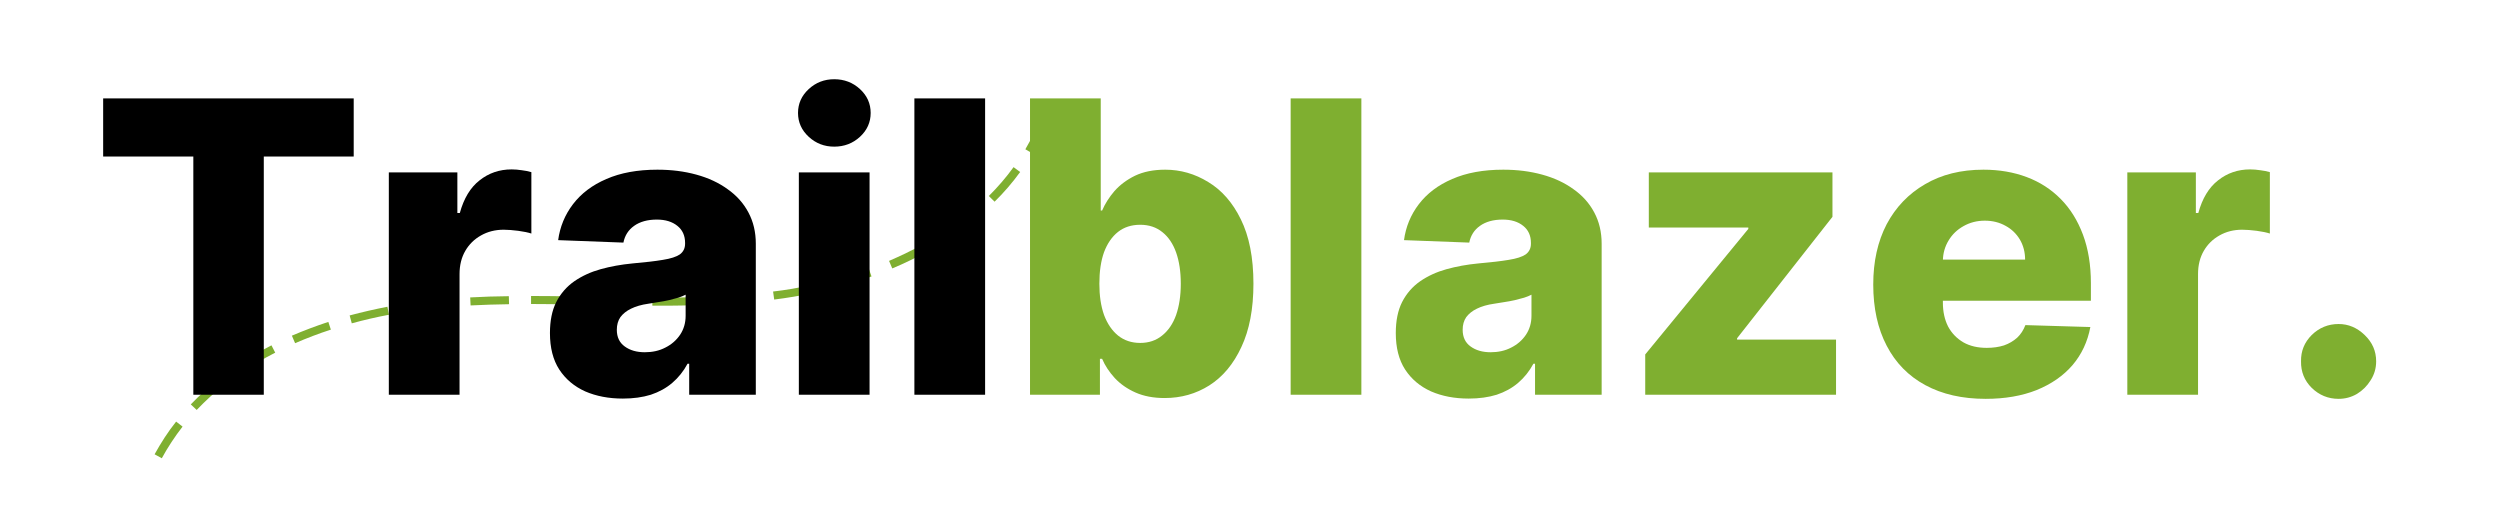 <svg xmlns="http://www.w3.org/2000/svg" xmlns:xlink="http://www.w3.org/1999/xlink" width="190" zoomAndPan="magnify" viewBox="0 0 142.5 30" height="40" preserveAspectRatio="xMidYMid meet" version="1.0"><defs><g/><clipPath id="205890e77d"><path d="M 8.812 6.559 L 59.621 6.559 L 59.621 26.156 L 8.812 26.156 Z M 8.812 6.559 " clip-rule="nonzero"/></clipPath></defs><g clip-path="url(#205890e77d)"><path fill="#7faf30" d="M 59.801 6.715 C 59.547 7.418 59.219 8.09 58.844 8.742 L 58.445 8.508 C 58.812 7.887 59.117 7.234 59.363 6.562 Z M 56.363 11.172 L 56.691 11.496 C 57.223 10.977 57.711 10.406 58.148 9.805 L 57.773 9.527 C 57.344 10.121 56.875 10.66 56.363 11.172 Z M 53.691 13.293 L 53.949 13.68 C 54.57 13.281 55.172 12.844 55.742 12.363 L 55.445 12.008 C 54.898 12.477 54.305 12.895 53.691 13.293 Z M 50.676 14.871 L 50.859 15.301 C 51.543 15.016 52.215 14.688 52.855 14.332 L 52.633 13.922 C 51.988 14.27 51.336 14.586 50.676 14.871 Z M 47.434 15.973 L 47.555 16.422 C 48.27 16.238 48.98 16.016 49.676 15.758 L 49.523 15.32 C 48.828 15.574 48.137 15.789 47.434 15.973 Z M 44.066 16.617 L 44.129 17.074 C 44.863 16.984 45.598 16.859 46.32 16.707 L 46.23 16.25 C 45.504 16.41 44.789 16.535 44.066 16.617 Z M 40.641 16.902 L 40.66 17.359 C 41.395 17.328 42.129 17.277 42.863 17.207 L 42.824 16.75 C 42.098 16.82 41.363 16.871 40.641 16.902 Z M 38.285 16.961 L 37.184 16.961 L 37.184 17.422 L 38.285 17.422 C 38.652 17.422 39.02 17.41 39.387 17.402 L 39.375 16.941 C 39.02 16.953 38.652 16.961 38.285 16.961 Z M 33.727 17.371 L 35.93 17.41 L 35.938 16.953 L 33.738 16.91 Z M 30.27 17.328 C 31.004 17.328 31.738 17.34 32.461 17.352 L 32.473 16.891 C 31.738 16.883 31.004 16.871 30.27 16.871 Z M 26.801 16.953 L 26.824 17.41 C 27.559 17.371 28.281 17.352 29.016 17.34 L 29.004 16.883 C 28.27 16.891 27.535 16.91 26.801 16.953 Z M 23.336 17.277 L 23.406 17.738 C 24.129 17.637 24.855 17.555 25.578 17.492 L 25.539 17.035 C 24.805 17.086 24.07 17.168 23.336 17.277 Z M 19.93 17.98 L 20.051 18.43 C 20.754 18.238 21.457 18.074 22.172 17.941 L 22.082 17.484 C 21.367 17.625 20.645 17.789 19.93 17.98 Z M 16.637 19.133 L 16.82 19.562 C 17.48 19.277 18.164 19.012 18.859 18.789 L 18.715 18.348 C 18.012 18.582 17.32 18.84 16.637 19.133 Z M 13.555 20.809 L 13.809 21.195 C 14.414 20.797 15.043 20.43 15.688 20.102 L 15.473 19.684 C 14.82 20.023 14.176 20.391 13.555 20.809 Z M 10.875 23.051 L 11.211 23.367 C 11.711 22.848 12.238 22.355 12.812 21.91 L 12.527 21.543 C 11.945 22.012 11.395 22.512 10.875 23.051 Z M 8.812 25.895 L 9.223 26.121 C 9.566 25.488 9.965 24.887 10.406 24.316 L 10.039 24.031 C 9.578 24.609 9.172 25.242 8.812 25.895 Z M 8.812 25.895 " fill-opacity="1" fill-rule="nonzero"/></g><g fill="#000000" fill-opacity="1"><g transform="translate(5.161, 22.5)"><g><path d="M 0.719 -13.578 L 0.719 -16.891 L 15 -16.891 L 15 -13.578 L 9.875 -13.578 L 9.875 0 L 5.859 0 L 5.859 -13.578 Z M 0.719 -13.578 "/></g></g></g><g fill="#000000" fill-opacity="1"><g transform="translate(20.882, 22.5)"><g><path d="M 1.281 0 L 1.281 -12.672 L 5.188 -12.672 L 5.188 -10.359 L 5.328 -10.359 C 5.555 -11.191 5.93 -11.812 6.453 -12.219 C 6.973 -12.633 7.582 -12.844 8.281 -12.844 C 8.469 -12.844 8.66 -12.828 8.859 -12.797 C 9.055 -12.773 9.238 -12.738 9.406 -12.688 L 9.406 -9.188 C 9.219 -9.25 8.969 -9.301 8.656 -9.344 C 8.344 -9.383 8.066 -9.406 7.828 -9.406 C 7.348 -9.406 6.914 -9.297 6.531 -9.078 C 6.156 -8.867 5.859 -8.578 5.641 -8.203 C 5.422 -7.828 5.312 -7.383 5.312 -6.875 L 5.312 0 Z M 1.281 0 "/></g></g></g><g fill="#000000" fill-opacity="1"><g transform="translate(30.659, 22.5)"><g><path d="M 4.844 0.219 C 4.039 0.219 3.328 0.082 2.703 -0.188 C 2.078 -0.469 1.582 -0.883 1.219 -1.438 C 0.863 -1.988 0.688 -2.68 0.688 -3.516 C 0.688 -4.211 0.805 -4.801 1.047 -5.281 C 1.297 -5.77 1.641 -6.164 2.078 -6.469 C 2.516 -6.77 3.016 -7 3.578 -7.156 C 4.141 -7.312 4.742 -7.422 5.391 -7.484 C 6.109 -7.547 6.688 -7.613 7.125 -7.688 C 7.57 -7.758 7.895 -7.863 8.094 -8 C 8.289 -8.145 8.391 -8.348 8.391 -8.609 L 8.391 -8.656 C 8.391 -9.07 8.242 -9.395 7.953 -9.625 C 7.66 -9.863 7.27 -9.984 6.781 -9.984 C 6.25 -9.984 5.816 -9.863 5.484 -9.625 C 5.16 -9.395 4.957 -9.078 4.875 -8.672 L 1.156 -8.812 C 1.258 -9.57 1.539 -10.254 2 -10.859 C 2.469 -11.473 3.102 -11.953 3.906 -12.297 C 4.707 -12.648 5.676 -12.828 6.812 -12.828 C 7.613 -12.828 8.352 -12.734 9.031 -12.547 C 9.719 -12.359 10.312 -12.082 10.812 -11.719 C 11.32 -11.363 11.719 -10.922 12 -10.391 C 12.281 -9.867 12.422 -9.273 12.422 -8.609 L 12.422 0 L 8.625 0 L 8.625 -1.766 L 8.531 -1.766 C 8.301 -1.336 8.008 -0.973 7.656 -0.672 C 7.312 -0.379 6.906 -0.156 6.438 0 C 5.969 0.145 5.438 0.219 4.844 0.219 Z M 6.094 -2.422 C 6.531 -2.422 6.922 -2.508 7.266 -2.688 C 7.617 -2.863 7.898 -3.109 8.109 -3.422 C 8.316 -3.734 8.422 -4.094 8.422 -4.5 L 8.422 -5.703 C 8.305 -5.641 8.164 -5.582 8 -5.531 C 7.844 -5.488 7.664 -5.441 7.469 -5.391 C 7.281 -5.348 7.082 -5.312 6.875 -5.281 C 6.676 -5.25 6.484 -5.219 6.297 -5.188 C 5.91 -5.133 5.582 -5.039 5.312 -4.906 C 5.051 -4.781 4.848 -4.617 4.703 -4.422 C 4.566 -4.223 4.5 -3.984 4.5 -3.703 C 4.5 -3.285 4.648 -2.969 4.953 -2.75 C 5.254 -2.531 5.633 -2.422 6.094 -2.422 Z M 6.094 -2.422 "/></g></g></g><g fill="#000000" fill-opacity="1"><g transform="translate(44.253, 22.5)"><g><path d="M 1.281 0 L 1.281 -12.672 L 5.312 -12.672 L 5.312 0 Z M 3.297 -14.141 C 2.734 -14.141 2.25 -14.328 1.844 -14.703 C 1.438 -15.078 1.234 -15.531 1.234 -16.062 C 1.234 -16.594 1.438 -17.047 1.844 -17.422 C 2.25 -17.797 2.734 -17.984 3.297 -17.984 C 3.867 -17.984 4.359 -17.797 4.766 -17.422 C 5.172 -17.047 5.375 -16.594 5.375 -16.062 C 5.375 -15.531 5.172 -15.078 4.766 -14.703 C 4.359 -14.328 3.867 -14.141 3.297 -14.141 Z M 3.297 -14.141 "/></g></g></g><g fill="#000000" fill-opacity="1"><g transform="translate(50.839, 22.5)"><g><path d="M 5.312 -16.891 L 5.312 0 L 1.281 0 L 1.281 -16.891 Z M 5.312 -16.891 "/></g></g></g><g fill="#7faf30" fill-opacity="1"><g transform="translate(57.43, 22.5)"><g><path d="M 1.281 0 L 1.281 -16.891 L 5.312 -16.891 L 5.312 -10.5 L 5.391 -10.5 C 5.555 -10.883 5.789 -11.254 6.094 -11.609 C 6.406 -11.961 6.797 -12.254 7.266 -12.484 C 7.742 -12.711 8.316 -12.828 8.984 -12.828 C 9.859 -12.828 10.676 -12.594 11.438 -12.125 C 12.207 -11.664 12.828 -10.957 13.297 -10 C 13.773 -9.039 14.016 -7.816 14.016 -6.328 C 14.016 -4.891 13.785 -3.688 13.328 -2.719 C 12.879 -1.75 12.27 -1.02 11.5 -0.531 C 10.738 -0.051 9.891 0.188 8.953 0.188 C 8.316 0.188 7.766 0.082 7.297 -0.125 C 6.828 -0.332 6.43 -0.609 6.109 -0.953 C 5.797 -1.297 5.555 -1.66 5.391 -2.047 L 5.266 -2.047 L 5.266 0 Z M 5.234 -6.328 C 5.234 -5.648 5.32 -5.055 5.5 -4.547 C 5.688 -4.047 5.953 -3.656 6.297 -3.375 C 6.648 -3.094 7.07 -2.953 7.562 -2.953 C 8.051 -2.953 8.469 -3.094 8.812 -3.375 C 9.164 -3.656 9.43 -4.047 9.609 -4.547 C 9.785 -5.055 9.875 -5.648 9.875 -6.328 C 9.875 -7.016 9.785 -7.609 9.609 -8.109 C 9.43 -8.609 9.172 -8.992 8.828 -9.266 C 8.484 -9.547 8.062 -9.688 7.562 -9.688 C 7.062 -9.688 6.641 -9.551 6.297 -9.281 C 5.953 -9.008 5.688 -8.625 5.5 -8.125 C 5.32 -7.625 5.234 -7.023 5.234 -6.328 Z M 5.234 -6.328 "/></g></g></g><g fill="#7faf30" fill-opacity="1"><g transform="translate(72.286, 22.5)"><g><path d="M 5.312 -16.891 L 5.312 0 L 1.281 0 L 1.281 -16.891 Z M 5.312 -16.891 "/></g></g></g><g fill="#7faf30" fill-opacity="1"><g transform="translate(78.872, 22.5)"><g><path d="M 4.844 0.219 C 4.039 0.219 3.328 0.082 2.703 -0.188 C 2.078 -0.469 1.582 -0.883 1.219 -1.438 C 0.863 -1.988 0.688 -2.68 0.688 -3.516 C 0.688 -4.211 0.805 -4.801 1.047 -5.281 C 1.297 -5.77 1.641 -6.164 2.078 -6.469 C 2.516 -6.77 3.016 -7 3.578 -7.156 C 4.141 -7.312 4.742 -7.422 5.391 -7.484 C 6.109 -7.547 6.688 -7.613 7.125 -7.688 C 7.57 -7.758 7.895 -7.863 8.094 -8 C 8.289 -8.145 8.391 -8.348 8.391 -8.609 L 8.391 -8.656 C 8.391 -9.07 8.242 -9.395 7.953 -9.625 C 7.66 -9.863 7.27 -9.984 6.781 -9.984 C 6.25 -9.984 5.816 -9.863 5.484 -9.625 C 5.16 -9.395 4.957 -9.078 4.875 -8.672 L 1.156 -8.812 C 1.258 -9.57 1.539 -10.254 2 -10.859 C 2.469 -11.473 3.102 -11.953 3.906 -12.297 C 4.707 -12.648 5.676 -12.828 6.812 -12.828 C 7.613 -12.828 8.352 -12.734 9.031 -12.547 C 9.719 -12.359 10.312 -12.082 10.812 -11.719 C 11.32 -11.363 11.719 -10.922 12 -10.391 C 12.281 -9.867 12.422 -9.273 12.422 -8.609 L 12.422 0 L 8.625 0 L 8.625 -1.766 L 8.531 -1.766 C 8.301 -1.336 8.008 -0.973 7.656 -0.672 C 7.312 -0.379 6.906 -0.156 6.438 0 C 5.969 0.145 5.438 0.219 4.844 0.219 Z M 6.094 -2.422 C 6.531 -2.422 6.922 -2.508 7.266 -2.688 C 7.617 -2.863 7.898 -3.109 8.109 -3.422 C 8.316 -3.734 8.422 -4.094 8.422 -4.5 L 8.422 -5.703 C 8.305 -5.641 8.164 -5.582 8 -5.531 C 7.844 -5.488 7.664 -5.441 7.469 -5.391 C 7.281 -5.348 7.082 -5.312 6.875 -5.281 C 6.676 -5.25 6.484 -5.219 6.297 -5.188 C 5.91 -5.133 5.582 -5.039 5.312 -4.906 C 5.051 -4.781 4.848 -4.617 4.703 -4.422 C 4.566 -4.223 4.5 -3.984 4.5 -3.703 C 4.5 -3.285 4.648 -2.969 4.953 -2.75 C 5.254 -2.531 5.633 -2.422 6.094 -2.422 Z M 6.094 -2.422 "/></g></g></g><g fill="#7faf30" fill-opacity="1"><g transform="translate(92.466, 22.5)"><g><path d="M 1.312 0 L 1.312 -2.297 L 7.188 -9.453 L 7.188 -9.531 L 1.516 -9.531 L 1.516 -12.672 L 11.984 -12.672 L 11.984 -10.141 L 6.547 -3.219 L 6.547 -3.141 L 12.188 -3.141 L 12.188 0 Z M 1.312 0 "/></g></g></g><g fill="#7faf30" fill-opacity="1"><g transform="translate(105.978, 22.5)"><g><path d="M 7.203 0.234 C 5.879 0.234 4.734 -0.023 3.766 -0.547 C 2.805 -1.066 2.07 -1.816 1.562 -2.797 C 1.051 -3.773 0.797 -4.938 0.797 -6.281 C 0.797 -7.594 1.051 -8.738 1.562 -9.719 C 2.082 -10.695 2.812 -11.457 3.75 -12 C 4.688 -12.551 5.797 -12.828 7.078 -12.828 C 7.973 -12.828 8.797 -12.688 9.547 -12.406 C 10.297 -12.125 10.941 -11.707 11.484 -11.156 C 12.023 -10.613 12.445 -9.938 12.75 -9.125 C 13.051 -8.32 13.203 -7.398 13.203 -6.359 L 13.203 -5.359 L 2.203 -5.359 L 2.203 -7.703 L 9.453 -7.703 C 9.453 -8.129 9.352 -8.508 9.156 -8.844 C 8.957 -9.176 8.688 -9.438 8.344 -9.625 C 8 -9.82 7.602 -9.922 7.156 -9.922 C 6.707 -9.922 6.301 -9.816 5.938 -9.609 C 5.582 -9.41 5.301 -9.141 5.094 -8.797 C 4.883 -8.453 4.773 -8.066 4.766 -7.641 L 4.766 -5.25 C 4.766 -4.738 4.863 -4.285 5.062 -3.891 C 5.27 -3.504 5.562 -3.203 5.938 -2.984 C 6.312 -2.773 6.754 -2.672 7.266 -2.672 C 7.629 -2.672 7.957 -2.719 8.25 -2.812 C 8.539 -2.914 8.789 -3.062 9 -3.25 C 9.207 -3.445 9.363 -3.688 9.469 -3.969 L 13.172 -3.859 C 13.016 -3.023 12.676 -2.301 12.156 -1.688 C 11.633 -1.082 10.953 -0.609 10.109 -0.266 C 9.273 0.066 8.305 0.234 7.203 0.234 Z M 7.203 0.234 "/></g></g></g><g fill="#7faf30" fill-opacity="1"><g transform="translate(119.976, 22.5)"><g><path d="M 1.281 0 L 1.281 -12.672 L 5.188 -12.672 L 5.188 -10.359 L 5.328 -10.359 C 5.555 -11.191 5.93 -11.812 6.453 -12.219 C 6.973 -12.633 7.582 -12.844 8.281 -12.844 C 8.469 -12.844 8.66 -12.828 8.859 -12.797 C 9.055 -12.773 9.238 -12.738 9.406 -12.688 L 9.406 -9.188 C 9.219 -9.25 8.969 -9.301 8.656 -9.344 C 8.344 -9.383 8.066 -9.406 7.828 -9.406 C 7.348 -9.406 6.914 -9.297 6.531 -9.078 C 6.156 -8.867 5.859 -8.578 5.641 -8.203 C 5.422 -7.828 5.312 -7.383 5.312 -6.875 L 5.312 0 Z M 1.281 0 "/></g></g></g><g fill="#7faf30" fill-opacity="1"><g transform="translate(129.753, 22.5)"><g><path d="M 3.547 0.234 C 2.953 0.234 2.441 0.023 2.016 -0.391 C 1.598 -0.805 1.395 -1.312 1.406 -1.906 C 1.395 -2.488 1.598 -2.988 2.016 -3.406 C 2.441 -3.82 2.953 -4.031 3.547 -4.031 C 4.109 -4.031 4.602 -3.82 5.031 -3.406 C 5.469 -2.988 5.688 -2.488 5.688 -1.906 C 5.688 -1.508 5.582 -1.148 5.375 -0.828 C 5.176 -0.504 4.914 -0.242 4.594 -0.047 C 4.27 0.141 3.922 0.234 3.547 0.234 Z M 3.547 0.234 "/></g></g></g></svg>